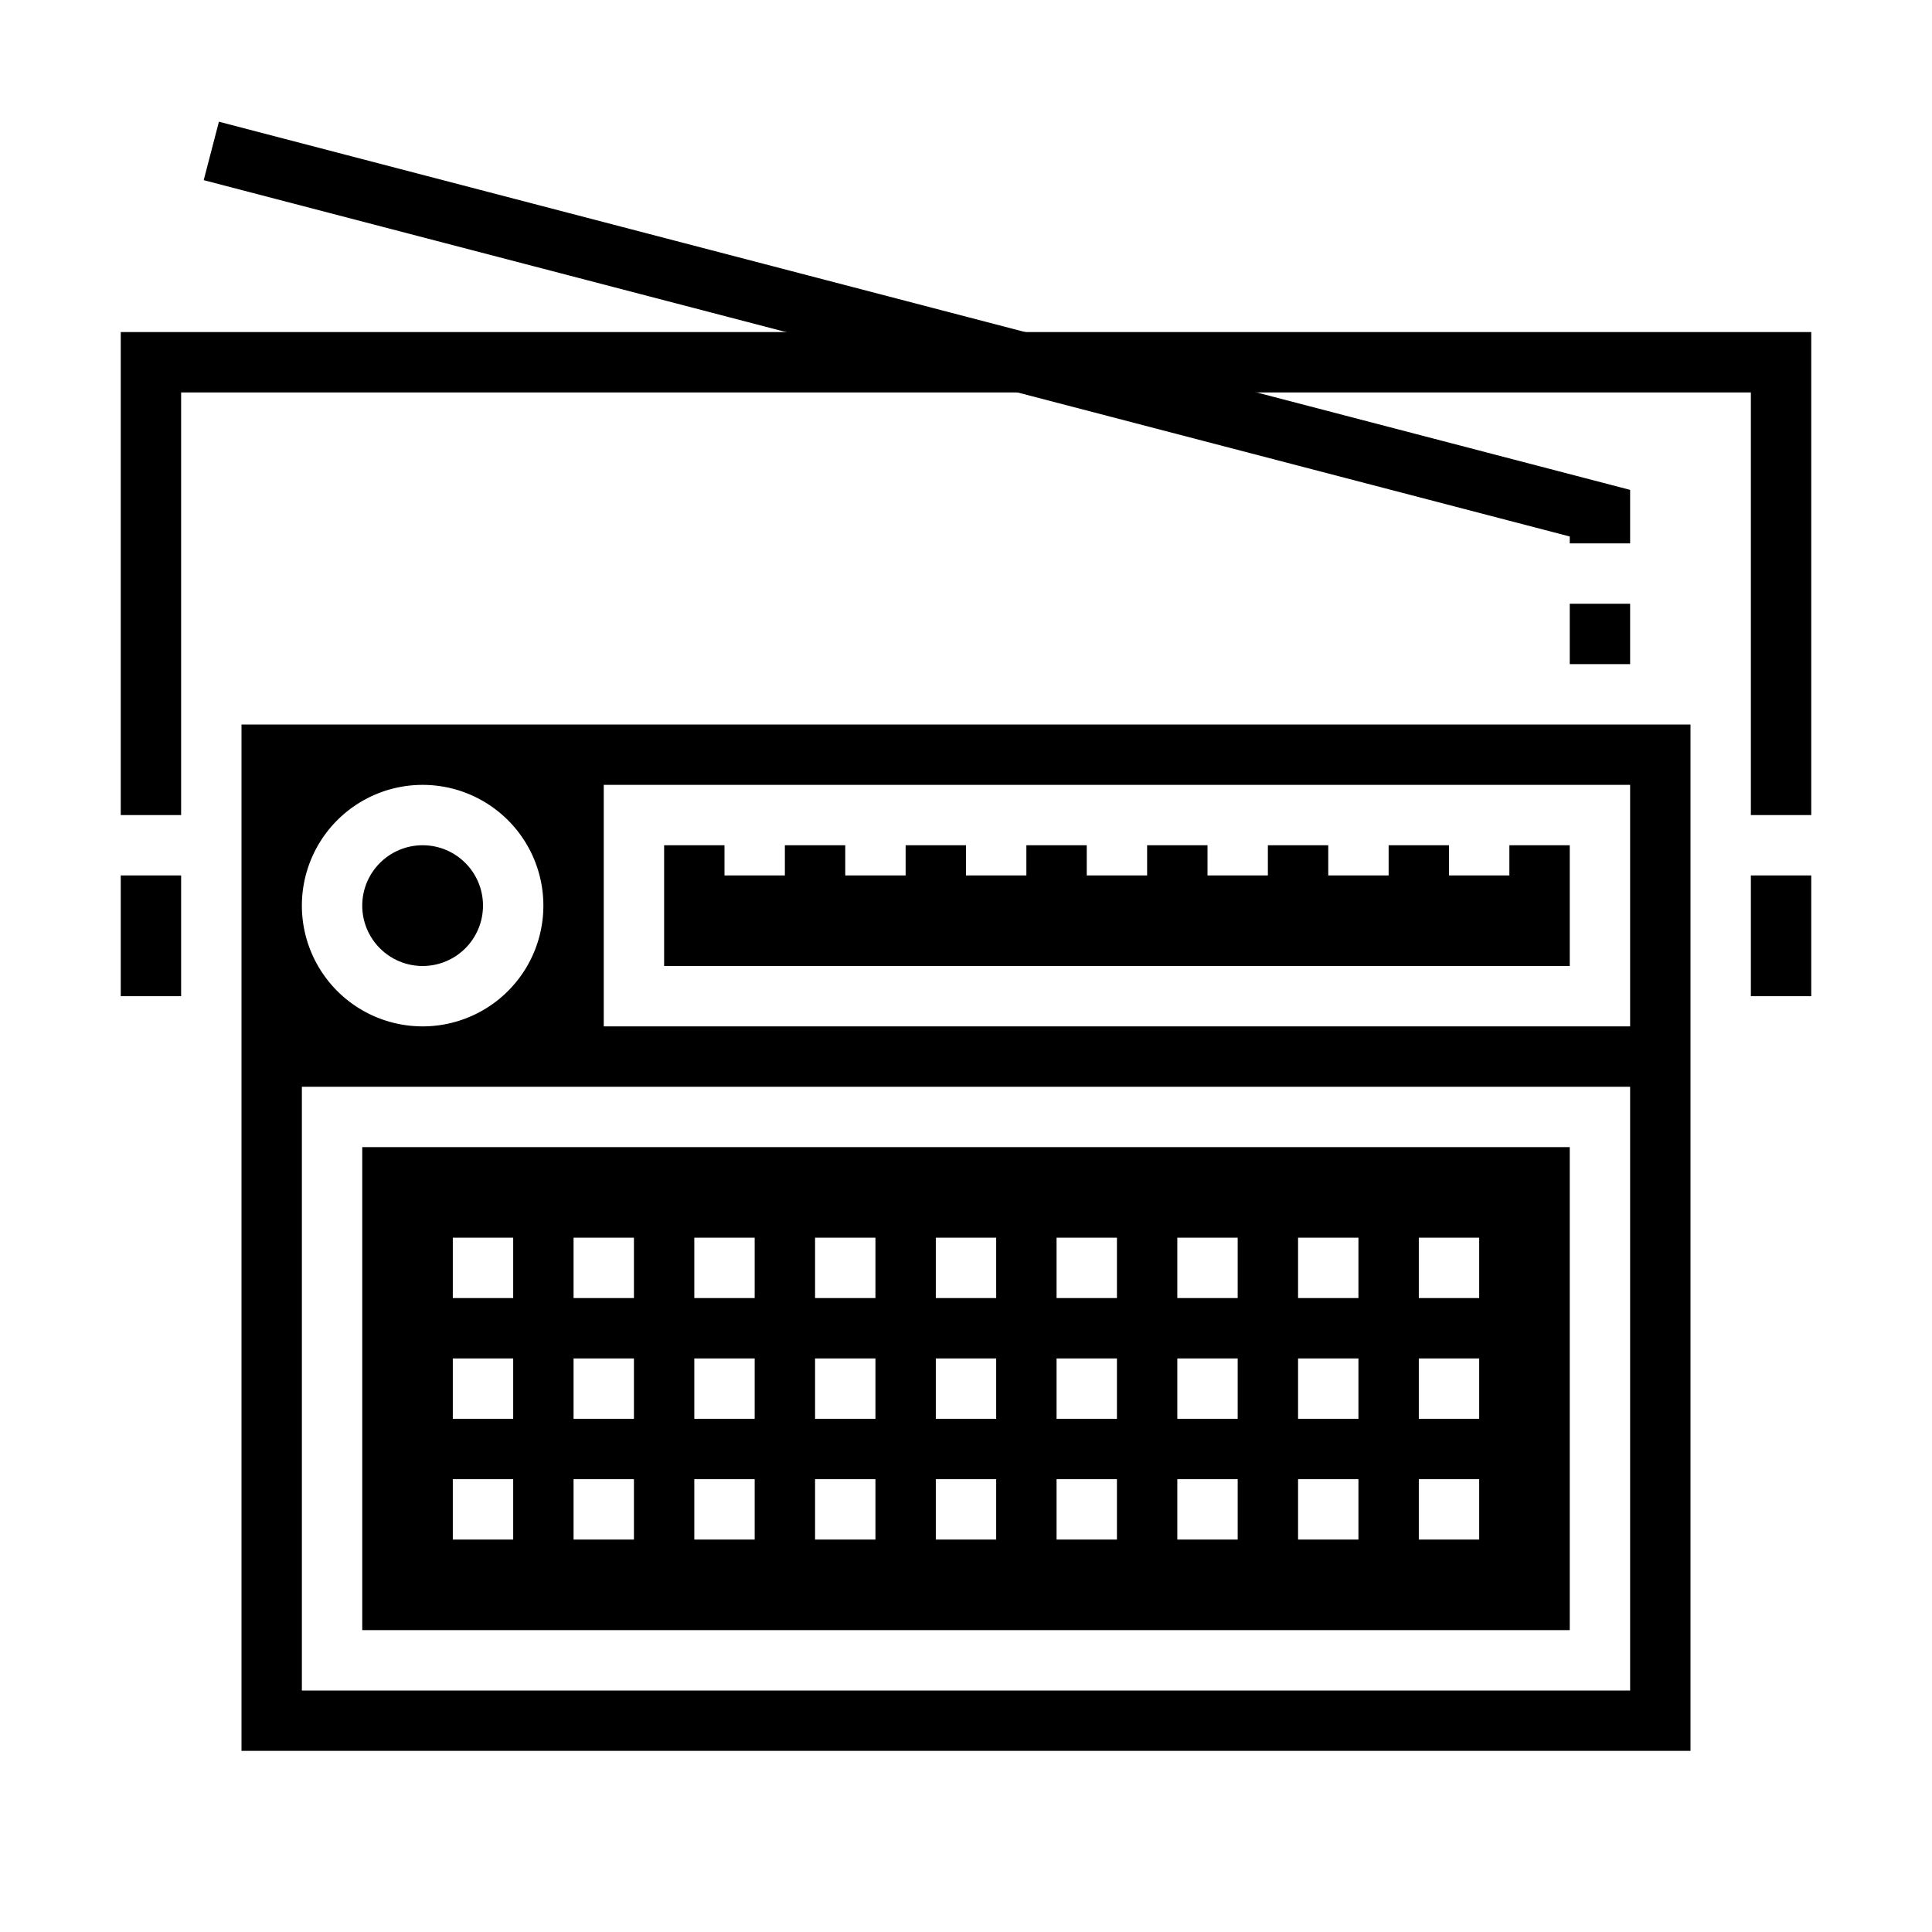 <svg xmlns="http://www.w3.org/2000/svg" viewBox="0 0 64 64" x="0px" y="0px"><g><rect x="52" y="20" width="2" height="2"></rect><circle cx="14" cy="30" r="2"></circle><path d="M52,38H12V54H52ZM17,51H15V49h2Zm0-4H15V45h2Zm0-4H15V41h2Zm4,8H19V49h2Zm0-4H19V45h2Zm0-4H19V41h2Zm4,8H23V49h2Zm0-4H23V45h2Zm0-4H23V41h2Zm4,8H27V49h2Zm0-4H27V45h2Zm0-4H27V41h2Zm4,8H31V49h2Zm0-4H31V45h2Zm0-4H31V41h2Zm4,8H35V49h2Zm0-4H35V45h2Zm0-4H35V41h2Zm4,8H39V49h2Zm0-4H39V45h2Zm0-4H39V41h2Zm4,8H43V49h2Zm0-4H43V45h2Zm0-4H43V41h2Zm4,8H47V49h2Zm0-4H47V45h2Zm0-4H47V41h2Z"></path><rect x="4" y="29" width="2" height="4"></rect><polygon points="52 28 50 28 50 29 48 29 48 28 46 28 46 29 44 29 44 28 42 28 42 29 40 29 40 28 38 28 38 29 36 29 36 28 34 28 34 29 32 29 32 28 30 28 30 29 28 29 28 28 26 28 26 29 24 29 24 28 22 28 22 32 52 32 52 28"></polygon><path d="M8,24V58H56V24Zm6,2a4,4,0,1,1-4,4A4,4,0,0,1,14,26ZM54,56H10V36H54Zm0-22H20V26H54Z"></path><rect x="58" y="29" width="2" height="4"></rect><polygon points="60 27 58 27 58 13 6 13 6 27 4 27 4 11 60 11 60 27"></polygon><polygon points="54 18 52 18 52 17.772 6.748 5.968 7.252 4.032 54 16.228 54 18"></polygon></g></svg>